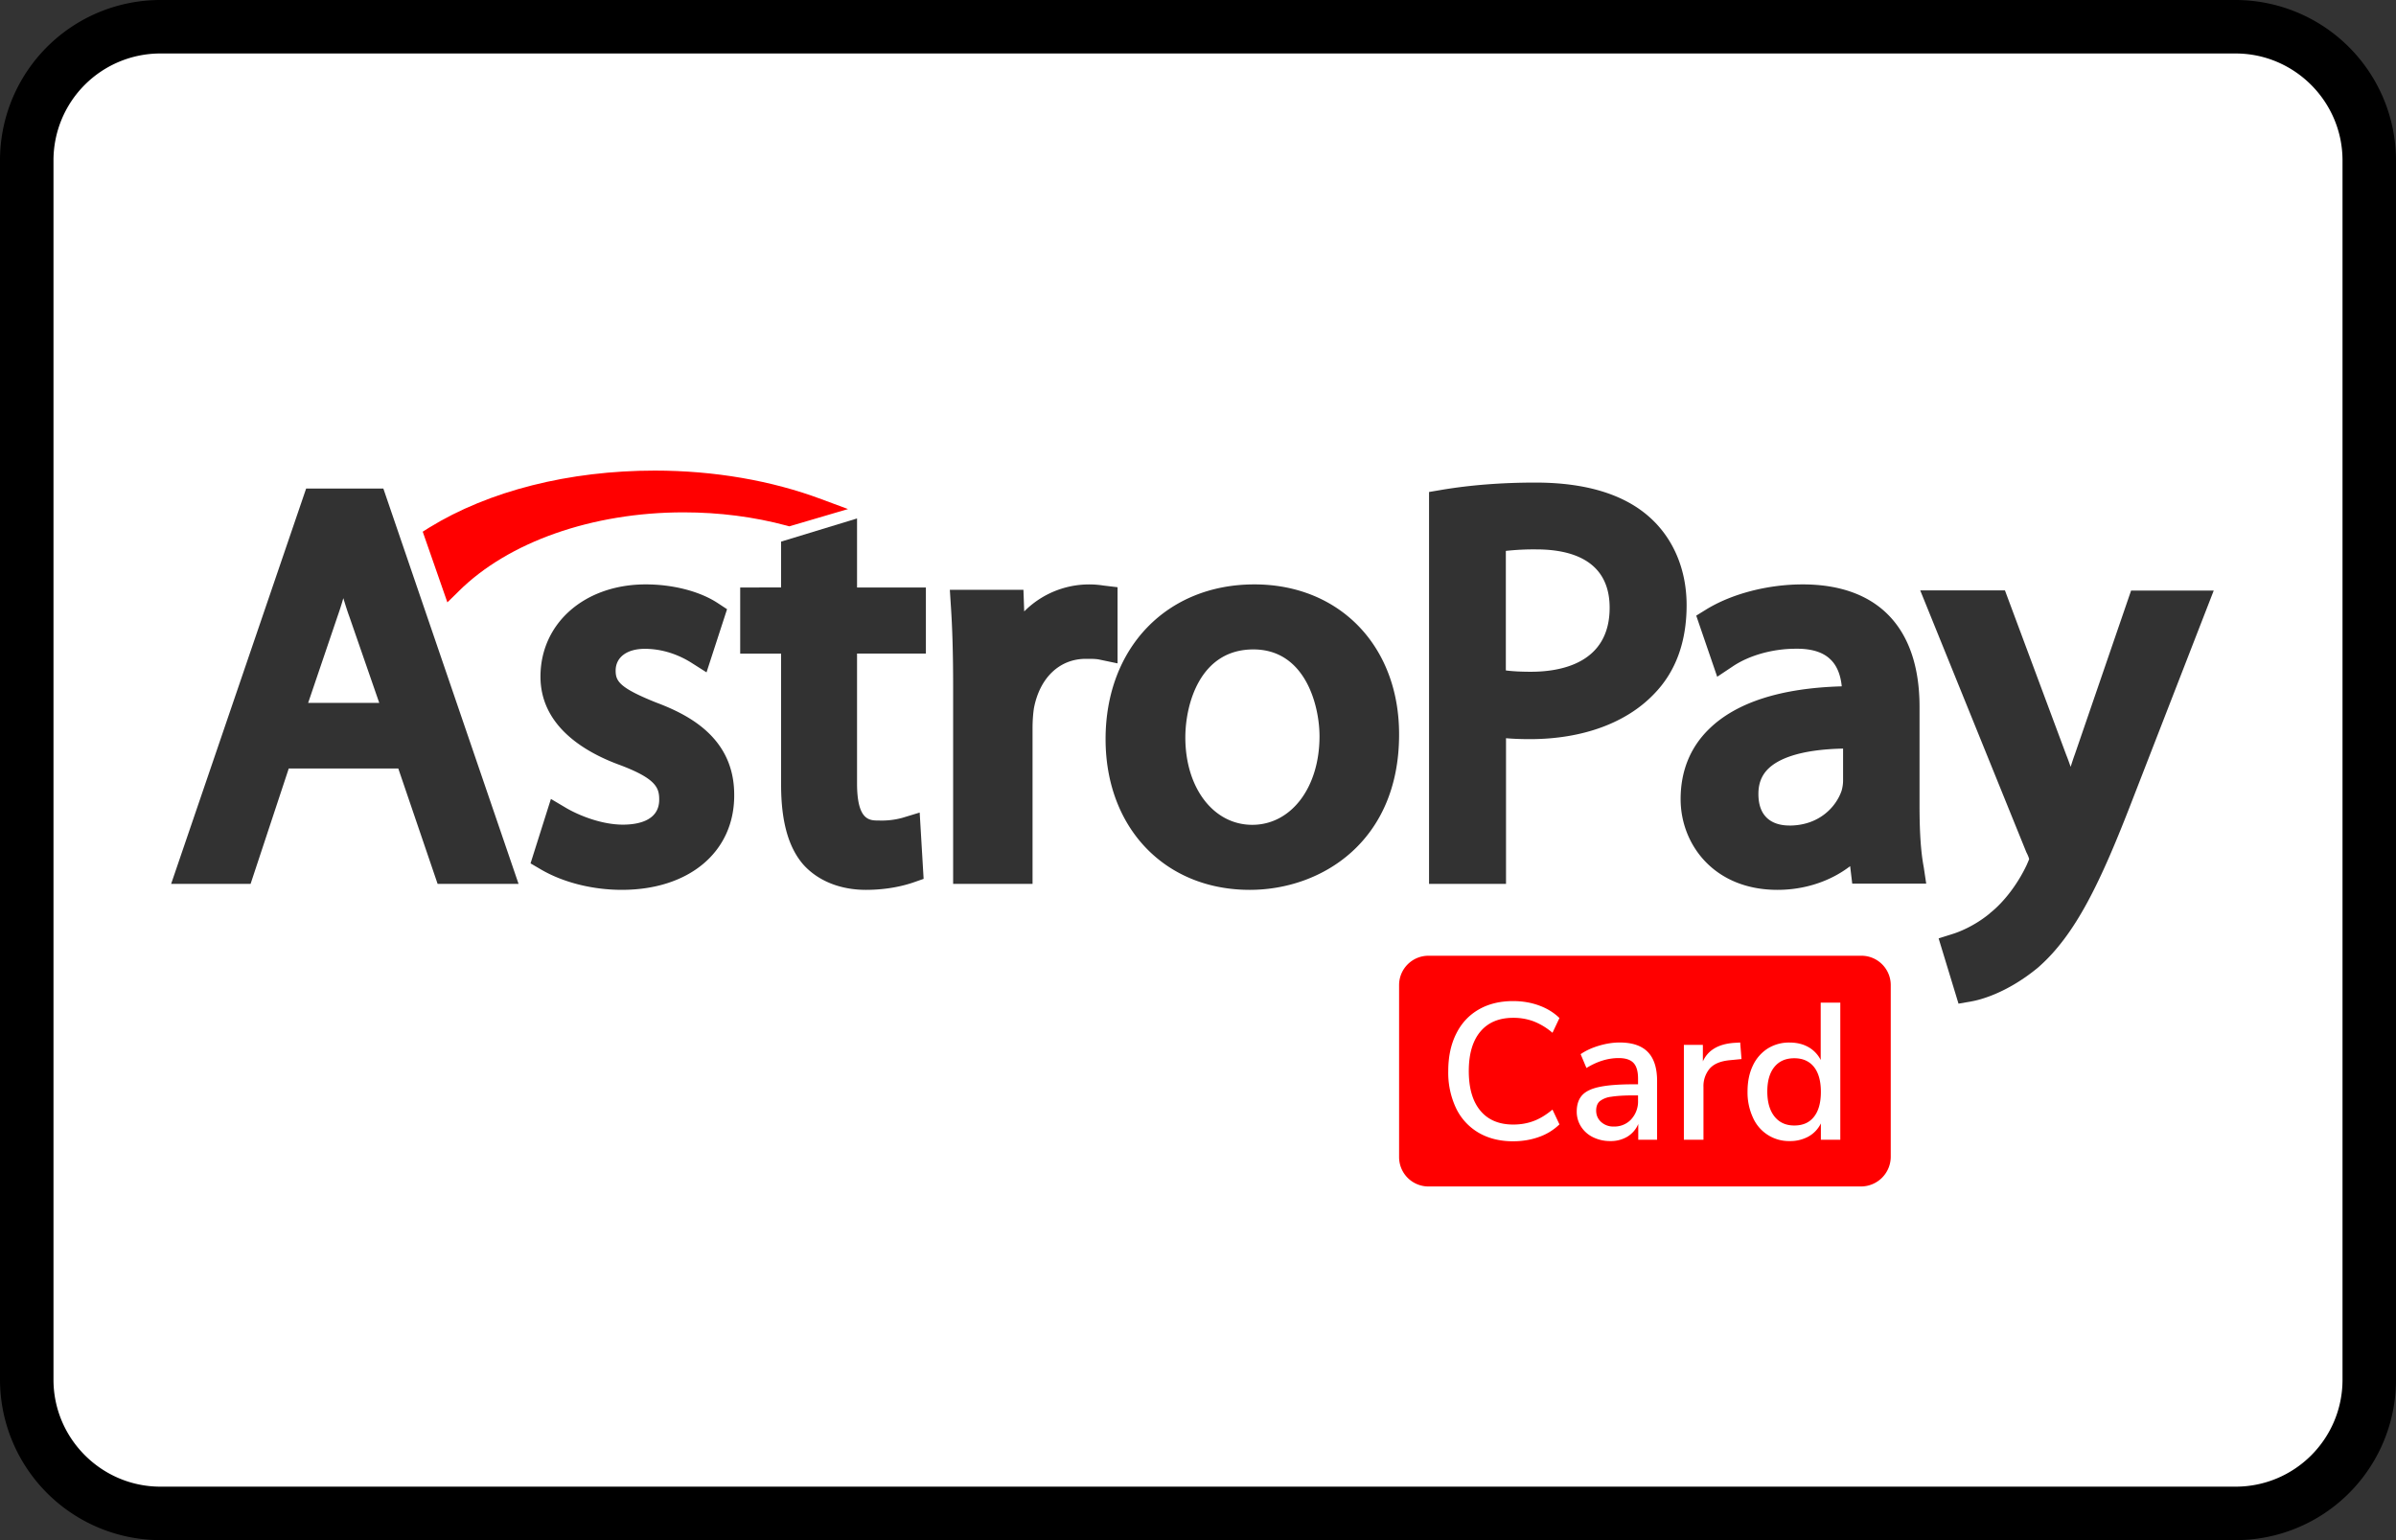 <?xml version="1.0" encoding="UTF-8"?><svg width="56" height="36" viewBox="0 0 56 36" xmlns="http://www.w3.org/2000/svg"><rect x="0" y="0" width="56" height="36" fill="#333333" stroke="none"/><g fill="none" fill-rule="evenodd"><path d="M0 3.75A3.749 3.749 0 013.75 0h48.5A3.756 3.756 0 0156 3.75v28.5A3.749 3.749 0 0152.25 36H3.75A3.756 3.756 0 010 32.25V3.75z" fill="#000" fill-rule="nonzero"/><path d="M1.25 3.75v28.5c0 1.375 1.123 2.5 2.5 2.5h48.5c1.382 0 2.5-1.118 2.5-2.5V3.75c0-1.375-1.123-2.5-2.5-2.5H3.75a2.499 2.499 0 00-2.5 2.5z" fill="#FFF"/><g><g fill-rule="nonzero"><path d="M7.155 11.42L4 20.66h1.857l.892-2.697h2.56l.919 2.697h1.892l-3.16-9.24H7.155zm1.71 5.01H7.202l.69-2.033c.049-.14.093-.275.132-.415.044.14.087.284.14.428l.7 2.02zM15.337 16.422c-.852-.342-.948-.496-.948-.746 0-.312.262-.51.682-.51.502 0 .891.202 1.08.32l.362.23.48-1.476-.213-.14c-.42-.278-1.05-.44-1.688-.44-1.424 0-2.46.905-2.46 2.156 0 1.146 1.014 1.76 1.862 2.068.848.32.913.536.913.808 0 .51-.533.584-.848.584-.49 0-1.018-.21-1.32-.386l-.363-.215-.476 1.506.232.136c.52.307 1.21.483 1.901.483 1.574 0 2.627-.887 2.627-2.204.009-1.335-1.04-1.88-1.823-2.174zM20.027 12.12l-1.771.54v1.072H17.3v1.546h.956v3.064c0 .855.17 1.466.521 1.869.342.38.864.589 1.46.589.54 0 .925-.11 1.11-.173l.24-.084-.092-1.55-.407.124a1.835 1.835 0 01-.553.062c-.215 0-.504 0-.504-.872v-3.03h1.609v-1.545h-1.609V12.12h-.004zM26.12 13.726l-.335-.04a2.141 2.141 0 00-1.847.606l-.018-.505H22.2l.023.36c.036.528.054 1.134.054 1.912v4.601h1.856v-3.638c0-.172.013-.343.032-.466.135-.712.597-1.156 1.213-1.156.144 0 .24 0 .321.018l.421.088v-1.78z" fill="#323232"/><path d="M29.317 13.66c-2.048 0-3.477 1.485-3.477 3.616 0 2.074 1.385 3.524 3.37 3.524 1.68 0 3.49-1.134 3.49-3.63.004-2.064-1.389-3.51-3.383-3.51zm1.523 3.55c0 1.2-.663 2.07-1.572 2.07-.905 0-1.564-.861-1.564-2.043 0-.765.336-2.057 1.59-2.057 1.224 0 1.546 1.327 1.546 2.03zM38.55 12.085c-.597-.532-1.49-.805-2.662-.805-.782 0-1.524.057-2.205.172l-.283.048v9.16h1.799v-3.405c.186.017.376.022.561.022 1.216 0 2.246-.374 2.895-1.052.509-.519.765-1.219.765-2.08 0-.832-.31-1.563-.87-2.06zm-.929 2.12c0 1.303-1.15 1.497-1.839 1.497-.23 0-.424-.01-.587-.031v-2.794a5.96 5.96 0 01.716-.035c.782 0 1.71.237 1.71 1.364zM44.864 18.84v-2.318c0-1.846-.971-2.862-2.732-2.862-.815 0-1.662.22-2.26.59l-.227.14.49 1.429.375-.25c.379-.251.922-.405 1.462-.405.365-.005.637.079.81.25.148.14.237.356.264.629-1.426.04-2.47.378-3.102.998-.441.43-.664.985-.664 1.64 0 1.05.775 2.119 2.264 2.119.633 0 1.234-.198 1.698-.554l.049.409h1.729l-.058-.387c-.071-.37-.098-.853-.098-1.429zm-3.044.456c-.272 0-.722-.096-.722-.738 0-.246.076-.44.236-.594.214-.206.687-.444 1.743-.466v.739a.852.852 0 01-.036.25c-.129.374-.526.81-1.22.81zM49.81 13.8l-1.316 3.832c-.036.096-.067.196-.098.292-.035-.096-.066-.188-.102-.275L46.86 13.8h-1.98l2.48 6.12.009.018c.04.078.053.126.057.144-.013.034-.04.096-.057.135-.213.453-.536.872-.855 1.124l-.009.01c-.363.3-.735.44-.877.483l-.318.1.465 1.526.296-.052c.182-.03.824-.183 1.56-.79.88-.767 1.465-1.991 2.231-3.98l1.878-4.834h-1.93V13.8z" fill="#323232"/><path d="M10.715 13.826c1.16-1.157 3.126-1.85 5.263-1.85.83 0 1.644.104 2.409.31l.061.017 1.372-.404-.615-.228c-1.17-.439-2.515-.671-3.9-.671-2.005 0-3.878.473-5.276 1.334l-.149.094.576 1.652.26-.254z" fill="red"/></g><path d="M33.386 22.34h10.12c.378 0 .685.307.685.686v4.011a.696.696 0 01-.695.696h-10.11a.686.686 0 01-.686-.686v-4.021c0-.379.307-.686.686-.686z" fill="red"/><path d="M34.559 26.477a1.325 1.325 0 01-.526-.57 1.937 1.937 0 01-.184-.87c0-.334.061-.624.184-.87.122-.248.298-.437.526-.569.228-.132.497-.198.805-.198.218 0 .42.034.608.103.187.068.346.166.476.293l-.163.345a1.523 1.523 0 00-.442-.268 1.35 1.35 0 00-.474-.082c-.333 0-.59.108-.77.323-.18.215-.27.522-.27.922s.09.709.27.925c.18.217.437.325.77.325.169 0 .327-.027.474-.082.146-.054.294-.144.442-.268l.163.346a1.31 1.31 0 01-.476.293c-.188.068-.39.102-.608.102-.308 0-.577-.067-.805-.2zm3.955-1.886c.144.148.216.374.216.677v1.373h-.44v-.368a.636.636 0 01-.256.297.755.755 0 01-.397.102.897.897 0 01-.4-.088.686.686 0 01-.283-.248.643.643 0 01-.102-.354c0-.16.042-.287.125-.38.083-.092.22-.158.412-.197.192-.04.456-.06.792-.06h.104v-.131c0-.17-.035-.293-.106-.368-.071-.076-.187-.114-.347-.114-.251 0-.502.077-.753.232l-.136-.323c.118-.082.26-.148.428-.198.168-.05.33-.075.483-.075.297 0 .517.075.66.223zm-.387 1.57a.618.618 0 00.158-.438v-.119h-.081c-.236 0-.418.011-.545.032a.533.533 0 00-.272.107c-.054.05-.081.122-.081.216 0 .106.038.195.115.266a.42.42 0 00.297.107.533.533 0 00.409-.17zm2.576-1.406l-.277.027c-.217.021-.374.088-.47.2a.637.637 0 00-.142.427v1.232h-.458v-2.218h.444v.386c.118-.26.359-.404.722-.432l.15-.009.031.387zm2.309-1.318v3.204h-.454v-.382a.703.703 0 01-.29.307.885.885 0 01-.44.106.918.918 0 01-.86-.554 1.397 1.397 0 01-.124-.604c0-.23.041-.432.124-.605a.946.946 0 01.347-.4.937.937 0 01.513-.14c.166 0 .312.035.438.106a.712.712 0 01.288.302v-1.34h.458zm-.615 2.667c.108-.136.161-.33.161-.581 0-.252-.053-.446-.16-.582-.108-.136-.262-.205-.461-.205-.2 0-.355.068-.465.203-.11.135-.166.326-.166.575 0 .248.056.443.168.584.112.14.266.21.463.21.2 0 .353-.067.46-.204z" fill="#FFF"/></g></g></svg>